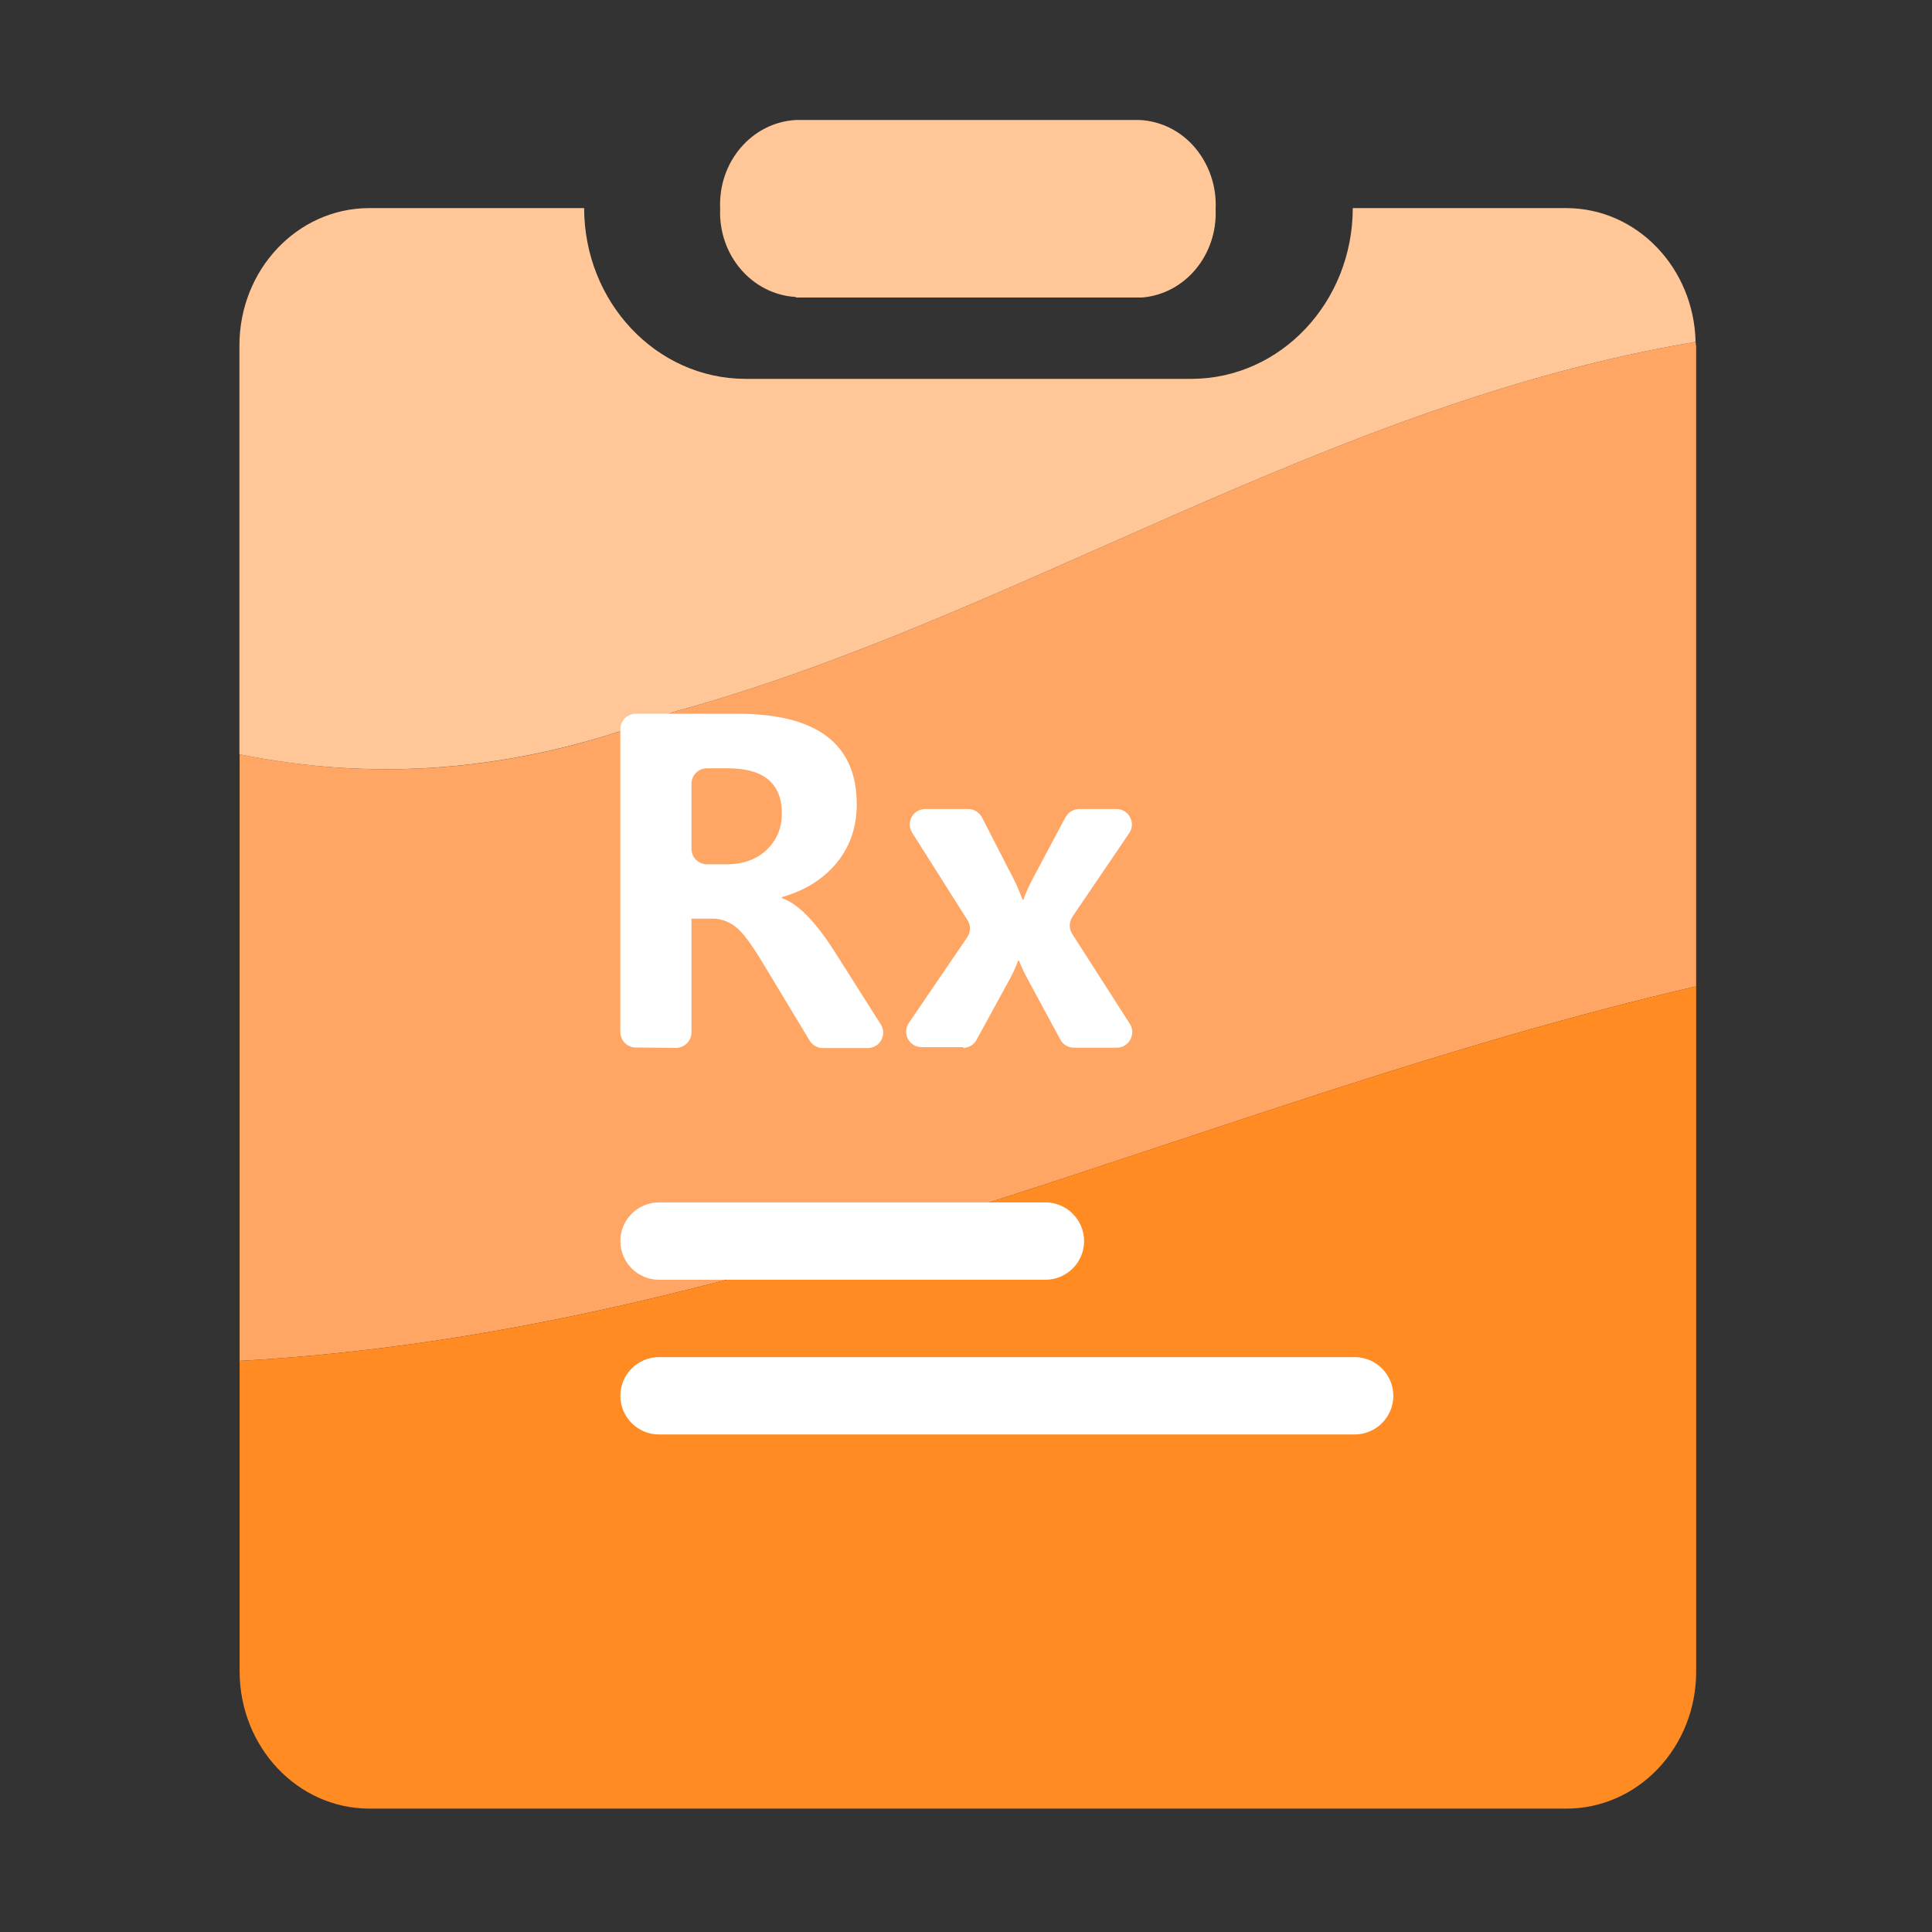 <svg t="1673260802335" class="icon" viewBox="0 0 1024 1024" version="1.1" xmlns="http://www.w3.org/2000/svg" p-id="4407" width="200" height="200"><rect x="0" y="0" width="1024" height="1024" fill="#333333" stroke="none"/><path d="M421.8 157.7h183.4c22.9-1.8 40.2-22.6 39.1-46.9 0.6-11.9-3.4-23.6-10.9-32.5-7.5-8.9-18.2-14.2-29.5-14.7H421.8c-23.3 1.3-41.2 22.2-40.1 46.9-1.1 24.7 16.9 45.6 40.1 46.9v0.3z m0 0" fill="#FFC697" p-id="4408"></path><path d="M898.9 183.1c0-0.7-0.2-1.3-0.2-1.9-195.5 32.8-362 147.1-541.6 196.1-76.7 30.7-153.4 38.1-230.1 22.5v321.5c275.8-15.1 515.1-139.1 772-198.5V183.1z" fill="#FFA664" p-id="4409" data-spm-anchor-id="a313x.7781069.0.i5" class="selected"></path><path d="M127 721.3v164.8c0.2 40 30.7 72.3 68.5 72.5H830c18.2 0.1 35.8-7.5 48.7-21.1 13-13.6 20.3-32.1 20.3-51.4V522.8c-257 59.4-496.2 183.4-772 198.5z" fill="#FF8B22" p-id="4410" data-spm-anchor-id="a313x.7781069.0.i4" class=""></path><path d="M830.5 110.3H717c-0.1 49.9-38.2 90.3-85.3 90.5H394.9c-47.1-0.2-85.2-40.6-85.3-90.5H195.4c-37.9 0.2-68.5 32.7-68.5 72.8v216.7c76.7 15.6 153.5 8.1 230.2-22.5 179.6-49 346.1-163.3 541.6-196.1-0.9-39.2-31-70.7-68.2-70.9z" fill="#FFC697" p-id="4411"></path><path d="M349.3 637.3h204.8c11.3 0 20.5 9.2 20.5 20.5s-9.2 20.5-20.5 20.5H349.3c-11.3 0-20.5-9.2-20.5-20.5s9.2-20.5 20.5-20.5z m0 0M349.3 719.3H718c11.3 0 20.5 9.2 20.5 20.5s-9.2 20.5-20.5 20.5H349.3c-11.3 0-20.5-9.2-20.5-20.5s9.2-20.5 20.5-20.5z m0 0M358.3 555.4c4.5 0 8.2-3.7 8.2-8.2v-60.3h11.4c4.1 0 8 1.4 11.7 4.1 3.7 2.7 8.3 8.9 14.1 18.4l25.4 42.1c1.5 2.5 4.2 4 7 4h23.8c6.5 0 10.4-7.2 6.9-12.6L441.5 503c-9.9-15.2-18.9-24.2-27.1-27v-0.5c12.3-3.5 22-9.6 29.1-18.2 7-8.6 10.6-18.9 10.6-31 0-32-21.1-48-63.2-48H337c-4.5 0-8.2 3.7-8.2 8.2V547c0 4.5 3.7 8.2 8.2 8.2l21.3 0.2z m26.7-97.3h-10.3c-4.5 0-8.2-3.7-8.2-8.2v-34.5c0-4.5 3.7-8.2 8.2-8.2h11c19.1 0 28.7 8 28.7 24 0 7.7-2.7 14.1-8.1 19.3-5.3 5-12.4 7.6-21.3 7.6z m125.4 97.3c3 0 5.8-1.6 7.2-4.3l16.9-30.9c2.1-3.7 3.8-7.3 5.1-11h0.5c1 2.7 2.8 6.5 5.4 11.3L562 551c1.4 2.7 4.2 4.3 7.2 4.3h22.7c6.5 0 10.4-7.2 6.9-12.7L568.3 495c-1.8-2.8-1.7-6.3 0.1-9.1l30.1-44.3c3.7-5.5-0.2-12.8-6.8-12.8H572c-3 0-5.8 1.7-7.3 4.4l-17 31.9c-2.7 5.3-4.5 9.2-5.3 11.8h-0.4c-1.6-4.3-3.3-8.2-5.1-11.7l-16.4-31.9c-1.4-2.7-4.2-4.5-7.3-4.5h-22.8c-6.5 0-10.4 7.1-6.9 12.6l29.3 46.3c1.8 2.8 1.7 6.3-0.1 9l-31 45.5c-3.7 5.5 0.2 12.8 6.8 12.8h21.9z m4.9 0" fill="#FFFFFF" p-id="4412"></path></svg>